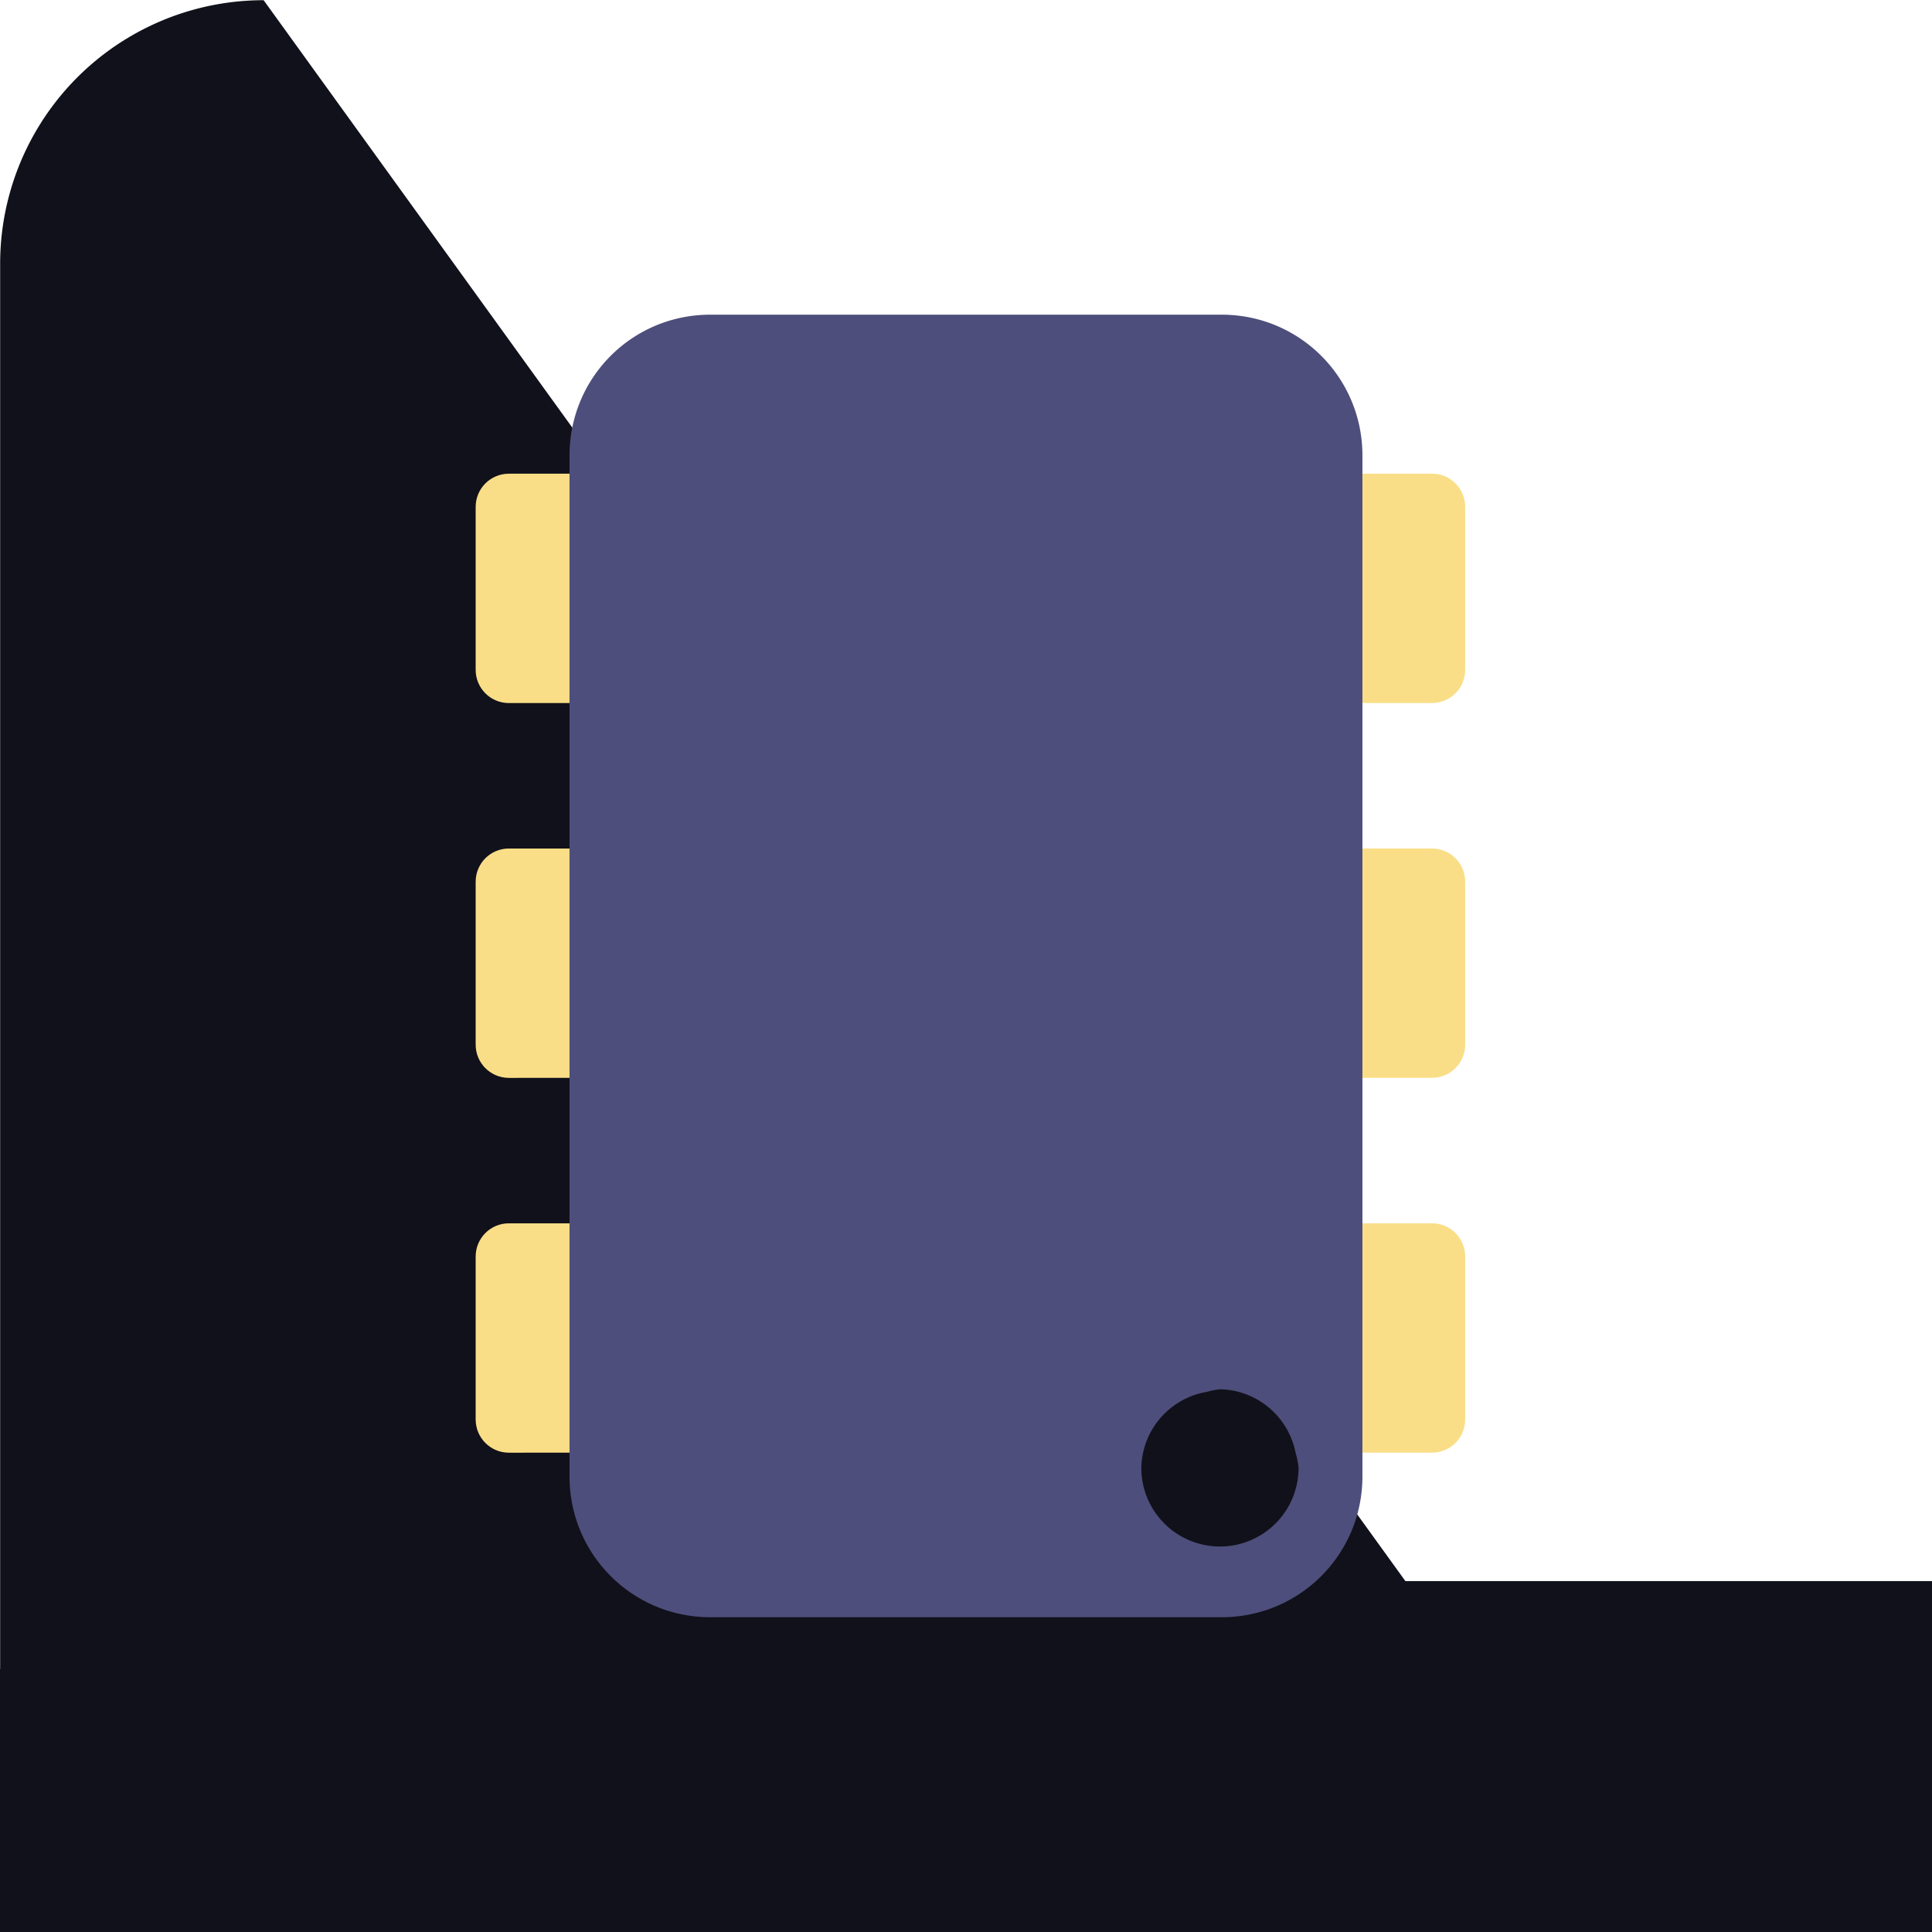 <?xml version="1.0" encoding="UTF-8" standalone="no"?>
<!-- Created with Inkscape (http://www.inkscape.org/) -->

<svg
   width="66.762mm"
   height="66.762mm"
   viewBox="0 0 66.762 66.762"
   version="1.1"
   id="svg1"
   xmlns="http://www.w3.org/2000/svg"
   xmlns:svg="http://www.w3.org/2000/svg">
  <defs
     id="defs1" />
  <g
     id="layer5"
     transform="translate(-79.634,-227.03)">
    <path
       style="display:inline;fill:#11111b;fill-opacity:1;stroke-width:0.284"
       id="rect10-3-5-5-5"
       width="110"
       height="110"
       x="65"
       y="90"
       d="m 80,90 h 80.403 a 14.597,14.597 45 0 1 14.597,14.597 v 80.403 a 15,15 135 0 1 -15,15 H 80 A 15,15 45 0 1 65,185 V 105 A 15,15 135 0 1 80,90 Z"
       transform="matrix(0.607,0,0,0.607,40.184,172.407)" />
    <path
       d="m 126.714,256.351 v 7.925 h 2.402 c 0.636,0 1.149,-0.512 1.149,-1.149 v -5.628 c 0,-0.636 -0.512,-1.149 -1.149,-1.149 z"
       style="fill:#fade87;stroke-width:0.063"
       id="path70" />
    <path
       d="m 126.714,243.399 v 7.925 h 2.402 c 0.636,0 1.149,-0.512 1.149,-1.149 v -5.628 c 0,-0.636 -0.512,-1.149 -1.149,-1.149 z"
       style="fill:#fade87;stroke-width:0.063"
       id="path68" />
    <path
       d="m 99.315,251.324 v -7.925 h -2.095 c -0.636,0 -1.149,0.512 -1.149,1.149 v 5.628 c 0,0.636 0.512,1.149 1.149,1.149 z"
       style="fill:#fade87;stroke-width:0.063"
       id="path66" />
    <path
       d="m 99.315,264.276 v -7.925 h -2.095 c -0.636,0 -1.149,0.512 -1.149,1.149 v 5.628 c 0,0.636 0.512,1.149 1.149,1.149 z"
       style="fill:#fade87;stroke-width:0.063"
       id="path63" />
    <path
       d="m 99.315,277.228 v -7.925 h -2.095 c -0.636,0 -1.149,0.512 -1.149,1.149 v 5.628 c 0,0.636 0.512,1.149 1.149,1.149 z"
       style="fill:#fade87;stroke-width:0.063"
       id="path62" />
    <path
       d="m 126.714,269.303 v 7.925 h 2.402 c 0.636,0 1.149,-0.512 1.149,-1.149 v -5.628 c 0,-0.636 -0.512,-1.149 -1.149,-1.149 z"
       style="fill:#fade87;stroke-width:0.063"
       id="path59" />
    <path
       id="path69"
       style="fill:#4e4e7c;stroke-width:0.265"
       d="m 104.181,237.904 c -2.696,0 -4.866,2.17 -4.866,4.866 v 0.628 7.925 5.027 7.925 5.027 7.925 0.822 c 0,2.696 2.17,4.866 4.866,4.866 h 17.667 c 2.696,0 4.866,-2.171 4.866,-4.866 v -0.822 -7.925 -5.027 -7.925 -5.027 -7.925 -0.628 c 0,-2.696 -2.171,-4.866 -4.866,-4.866 z m 17.61,37.133 a 2.717,2.717 0 0 1 2.612,2.191 2.717,2.717 0 0 1 0.104,0.526 2.717,2.717 0 0 1 -2.717,2.717 2.717,2.717 0 0 1 -2.717,-2.717 2.717,2.717 0 0 1 2.262,-2.626 2.717,2.717 0 0 1 0.454,-0.09 z" />
    <path
       style="fill:#c8cc1d;fill-opacity:1;stroke-width:16.565;stroke-dasharray:none;paint-order:markers stroke fill"
       d="m 126.714,260.41 -18.01,14.652"
       id="path8" />
    <g
       id="g15"
       style="display:none">
      <path
         style="fill:#fade87;fill-opacity:1;stroke-width:18.163;stroke-dasharray:none;paint-order:markers stroke fill"
         d="m 126.8,261.22 -12.538,11.511 a 4.766,4.766 158.773 0 1 -3.232,1.255 l -11.715,-0.02 a 0.259,0.259 45.049 0 1 -0.258,-0.259 v -0.953 l 11.295,0.175 a 4.737,4.737 159.438 0 0 3.243,-1.217 l 13.274,-11.955"
         id="path11"
         transform="translate(-0.34,-0.3)" />
      <rect
         style="fill:#fade87;fill-opacity:1;stroke-width:38.997;stroke-dasharray:none;paint-order:markers stroke fill"
         id="rect13"
         width="10.176"
         height="1.966"
         x="98.475"
         y="259.069"
         ry="0.983" />
      <rect
         style="fill:#fade87;fill-opacity:1;stroke-width:49.456;stroke-dasharray:none;paint-order:markers stroke fill"
         id="rect13-6"
         width="30.396"
         height="1.058"
         x="98.65"
         y="246.683"
         ry="0.529" />
      <path
         d="m 111.011,256.653 a 3.366,3.366 0 0 0 -3.367,3.367 3.366,3.366 0 0 0 3.367,3.365 3.366,3.366 0 0 0 3.365,-3.365 3.366,3.366 0 0 0 -3.365,-3.367 z m 0,1.79 a 1.576,1.576 0 0 1 1.576,1.576 1.576,1.576 0 0 1 -1.576,1.576 1.576,1.576 0 0 1 -1.576,-1.576 1.576,1.576 0 0 1 1.576,-1.576 z"
         style="fill:#fade87;stroke-width:53.517;paint-order:markers stroke fill"
         id="path15" />
    </g>
  </g>
</svg>
